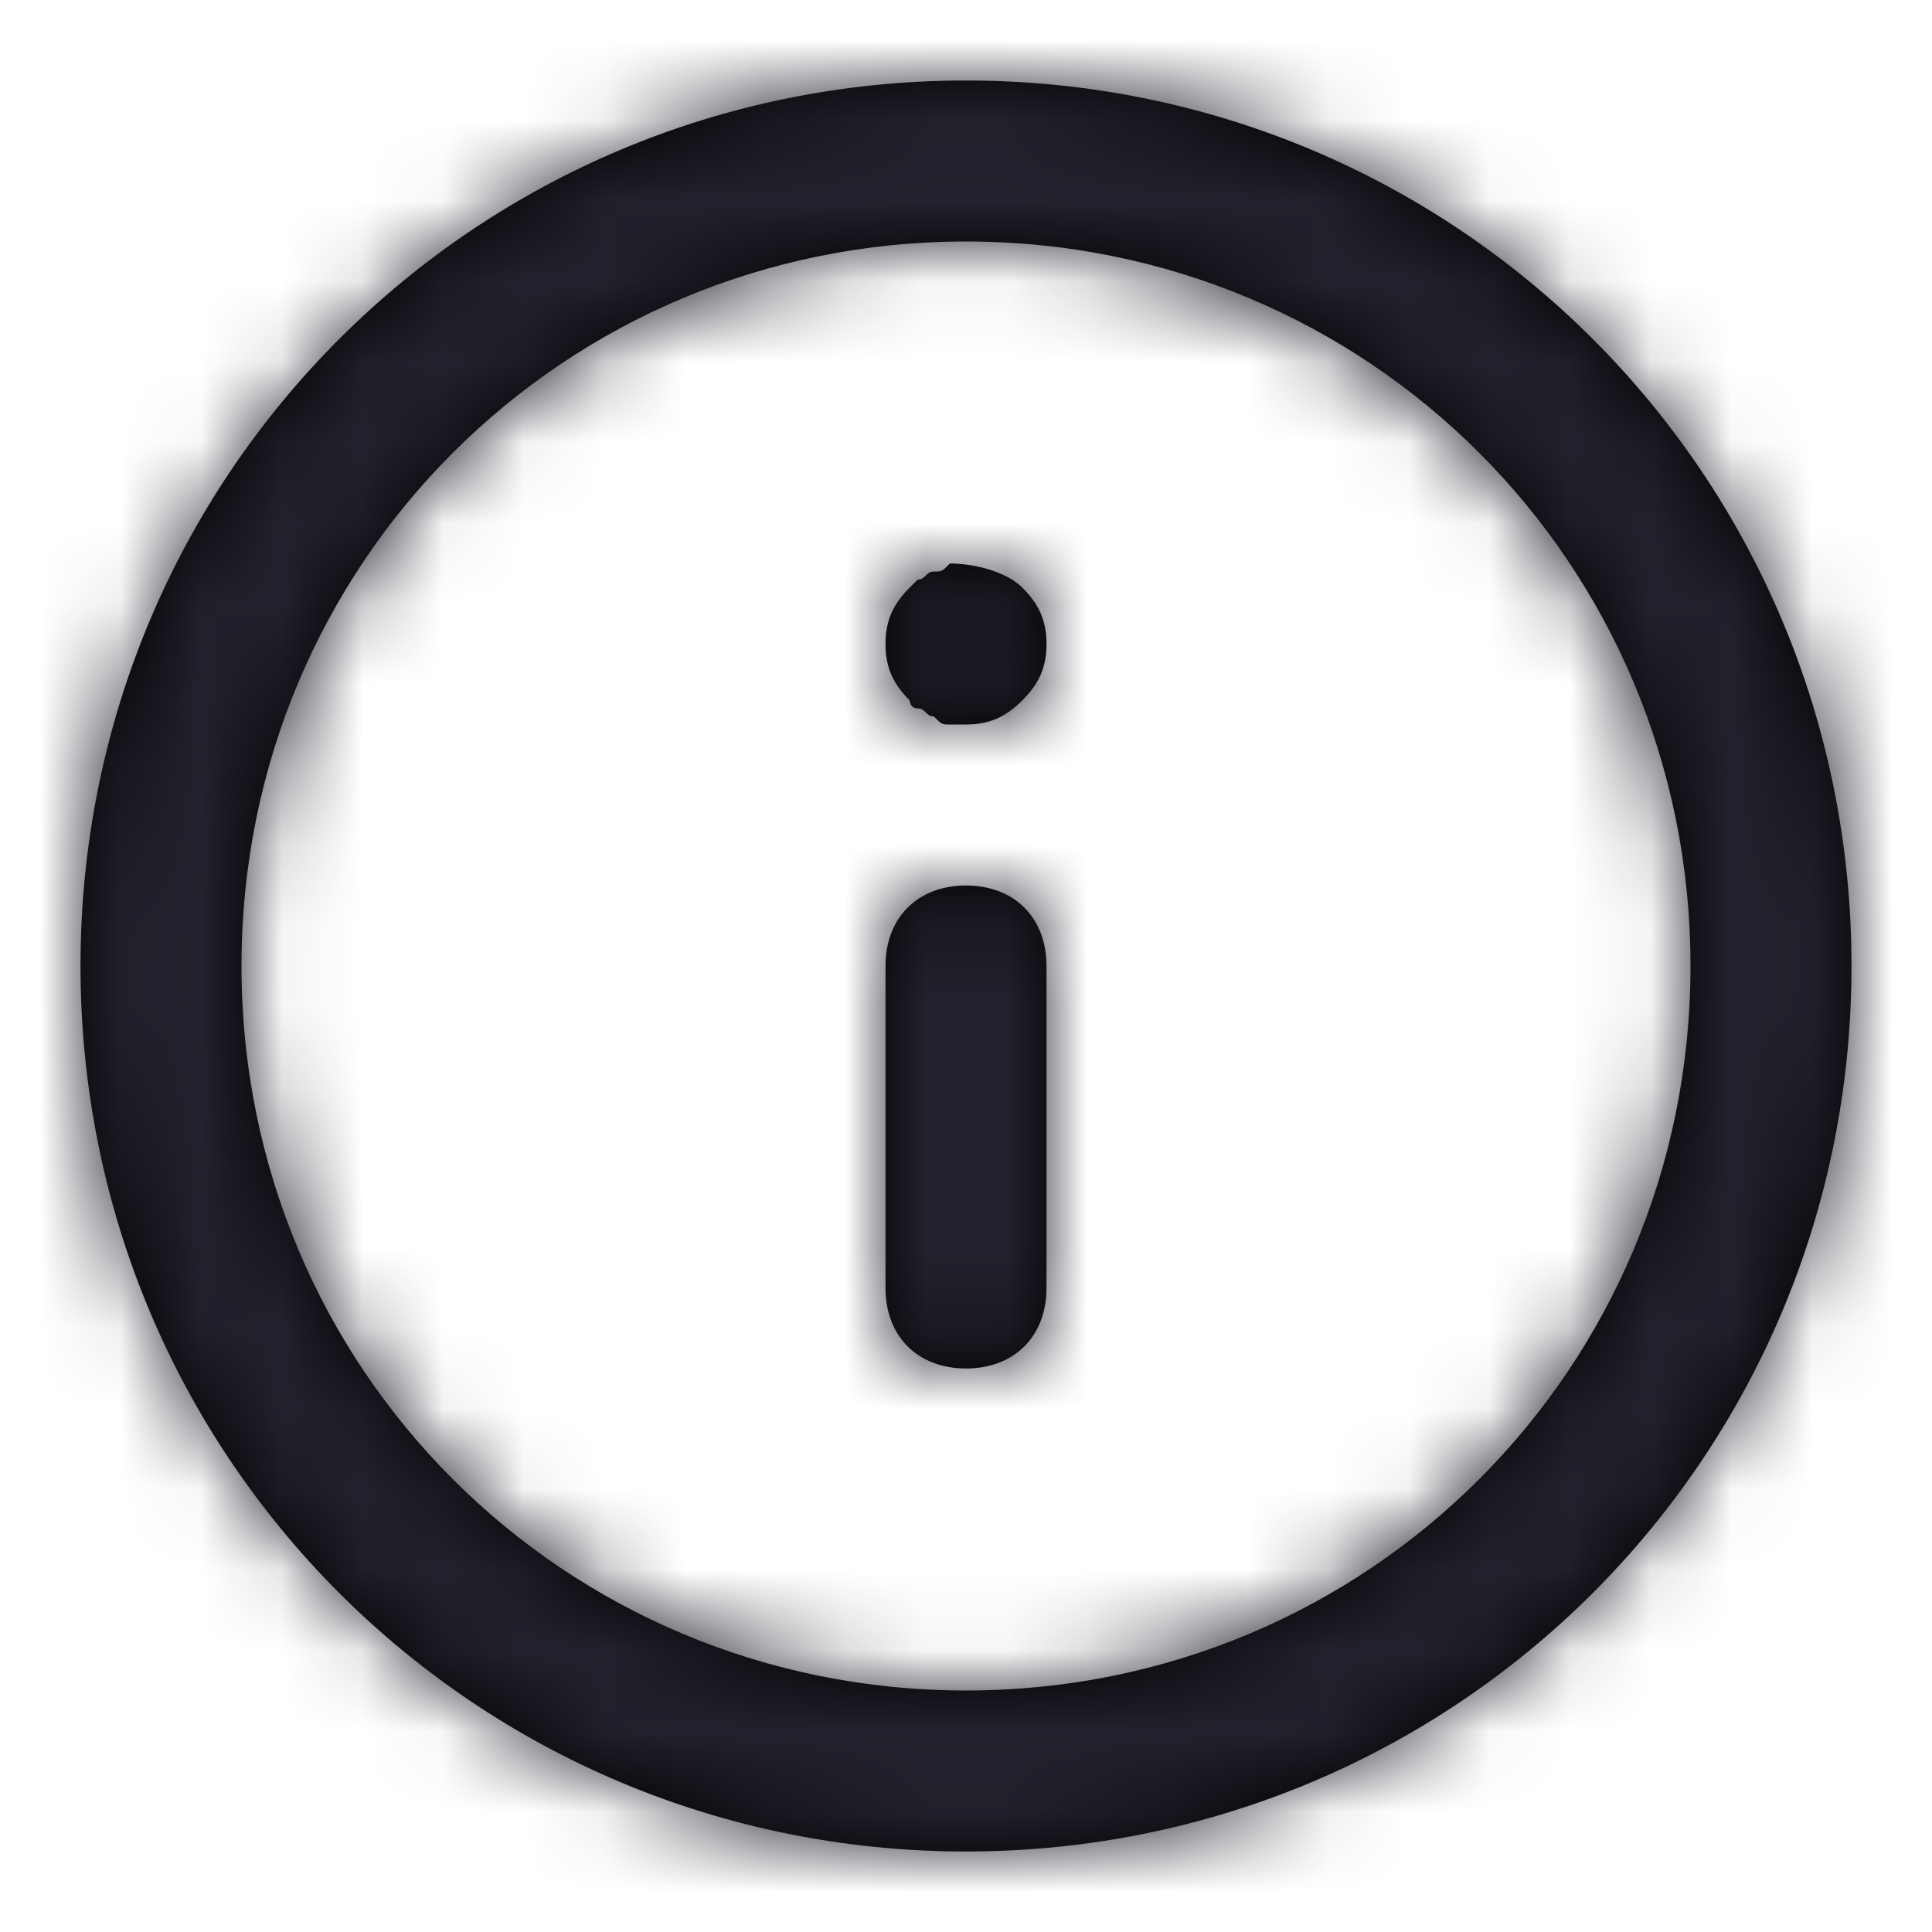 <?xml version="1.0" encoding="UTF-8"?>
<svg width="24px" height="24px" viewBox="0 0 24 24" version="1.1" xmlns="http://www.w3.org/2000/svg" xmlns:xlink="http://www.w3.org/1999/xlink">
    <title>Icon/info</title>
    <defs>
        <path d="M12,1 C5.9,1 1,5.9 1,12 C1,18.1 5.9,23 12,23 C18.1,23 23,18.1 23,12 C23,5.9 18.1,1 12,1 Z M12,21 C7,21 3,17 3,12 C3,7 7,3 12,3 C17,3 21,7 21,12 C21,17 17,21 12,21 Z M13,12 L13,16 C13,16.6 12.6,17 12,17 C11.4,17 11,16.6 11,16 L11,12 C11,11.4 11.4,11 12,11 C12.6,11 13,11.4 13,12 Z M12.7,7.3 C12.9,7.5 13,7.7 13,8 C13,8.3 12.9,8.5 12.7,8.7 C12.5,8.9 12.3,9 12,9 C11.9,9 11.9,9 11.8,9 C11.7,9 11.7,9 11.6,8.9 C11.5,8.9 11.5,8.8 11.4,8.8 C11.3,8.8 11.3,8.7 11.3,8.7 C11.1,8.5 11,8.3 11,8 C11,7.7 11.1,7.5 11.3,7.3 C11.3,7.3 11.4,7.2 11.4,7.2 C11.5,7.2 11.5,7.1 11.6,7.1 C11.7,7.1 11.7,7.1 11.8,7 C12.1,7 12.5,7.1 12.7,7.3 Z" id="path-1"></path>
    </defs>
    <g id="Icon/info" stroke="none" stroke-width="1" fill="none" fill-rule="evenodd">
        <mask id="mask-2" fill="white">
            <use xlink:href="#path-1"></use>
        </mask>
        <use id="Mask" fill="#000000" fill-rule="nonzero" xlink:href="#path-1"></use>
        <g id="Icon-Color" mask="url(#mask-2)" fill="#22212D">
            <rect id="Shape" x="0" y="0" width="24" height="24"></rect>
        </g>
    </g>
</svg>